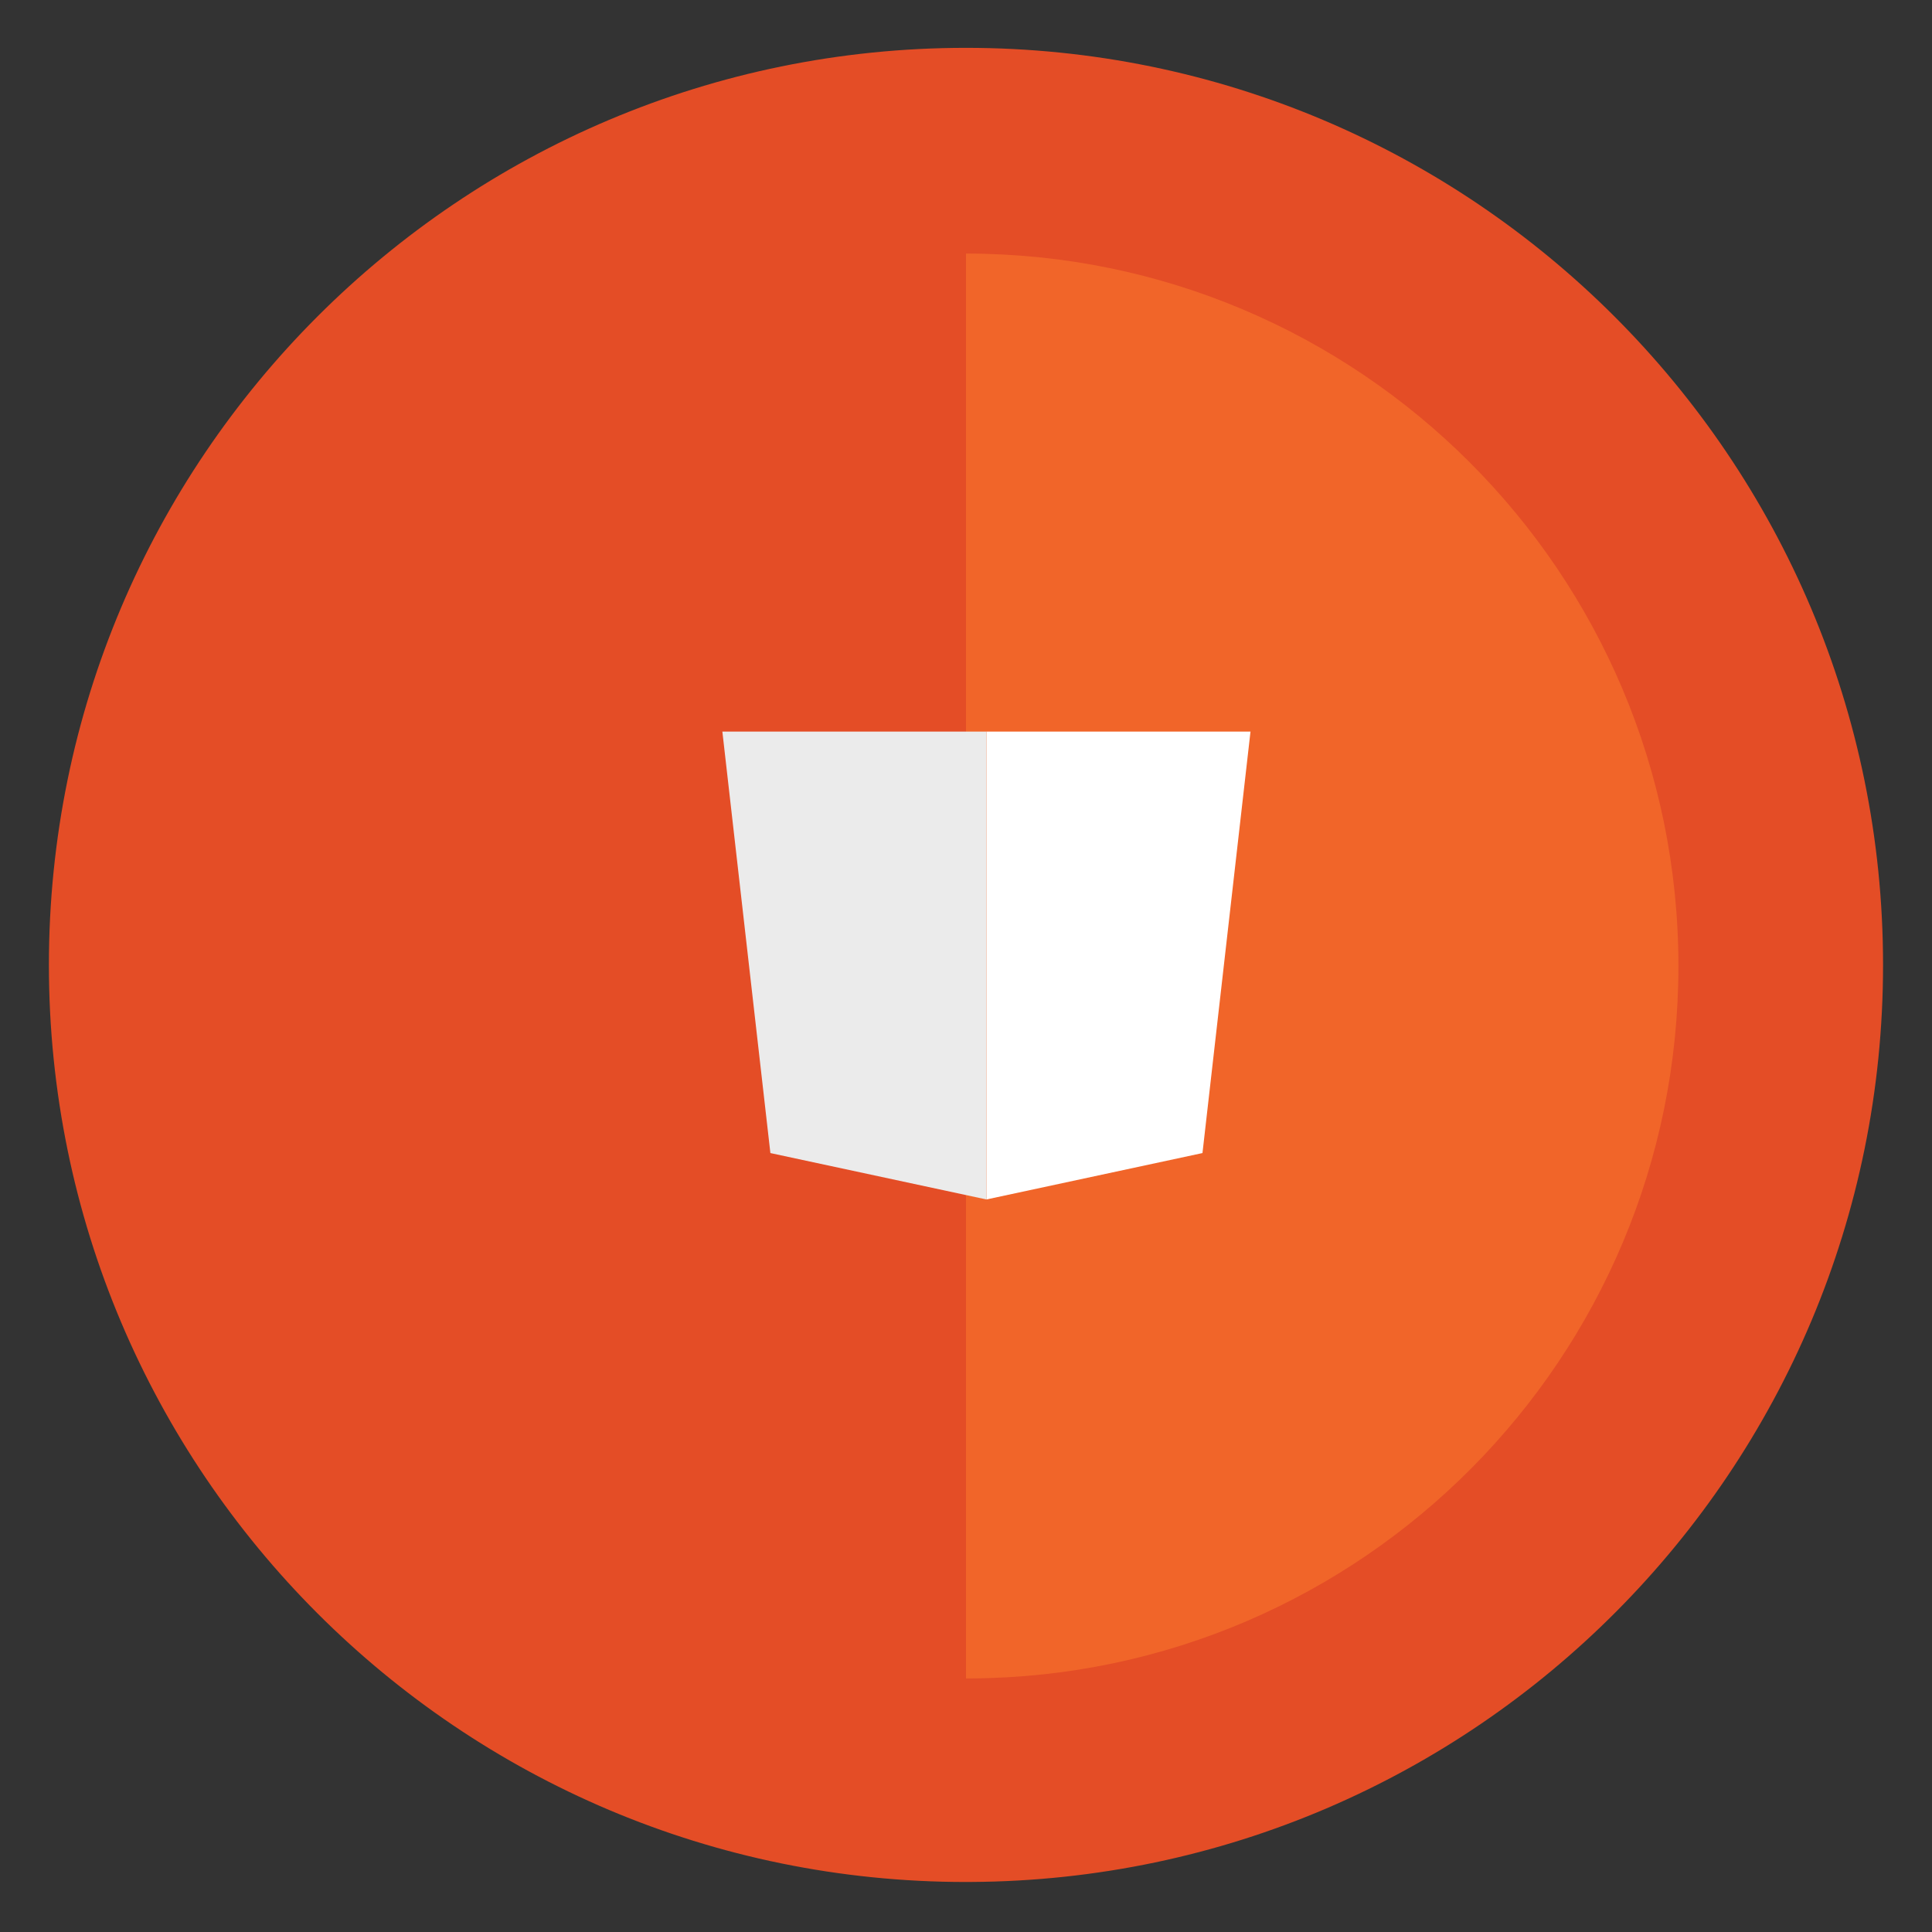 <?xml version="1.0" encoding="UTF-8" standalone="no"?>
<!-- Created with Inkscape (http://www.inkscape.org/) -->

<svg
   xmlns:dc="http://purl.org/dc/elements/1.1/"
   xmlns:cc="http://creativecommons.org/ns#"
   xmlns:rdf="http://www.w3.org/1999/02/22-rdf-syntax-ns#"
   xmlns:svg="http://www.w3.org/2000/svg"
   xmlns="http://www.w3.org/2000/svg"
   xmlns:sodipodi="http://sodipodi.sourceforge.net/DTD/sodipodi-0.dtd"
   xmlns:inkscape="http://www.inkscape.org/namespaces/inkscape"
   width="40"
   height="40"
   id="svg2"
   version="1.1"
   inkscape:version="0.48.2 r9819"
   sodipodi:docname="play.svg">
  <rect width="100%" height="100%" fill="#333333" stroke="none"/>
  <defs
     id="defs4" />
  <sodipodi:namedview
     id="base"
     pagecolor="#ffffff"
     bordercolor="#666666"
     borderopacity="1.0"
     inkscape:pageopacity="0.0"
     inkscape:pageshadow="2"
     inkscape:zoom="6.6434892"
     inkscape:cx="60.884698"
     inkscape:cy="9.3206882"
     inkscape:document-units="px"
     inkscape:current-layer="layer1"
     showgrid="false"
     inkscape:window-width="1855"
     inkscape:window-height="1058"
     inkscape:window-x="1737"
     inkscape:window-y="-8"
     inkscape:window-maximized="1" />
  <g
     inkscape:label="Layer 1"
     inkscape:groupmode="layer"
     id="layer1"
     transform="translate(0,-1012.362)">
    <rect
       style="fill:#c10b1e;fill-opacity:1;stroke:none"
       id="rect2985"
       width="55.453"
       height="54.815"
       x="-215.093"
       y="934.437" />
    <polygon
       transform="matrix(0,-0.098,0.098,0,69.193,1053.919)"
       style="fill:#e44d26"
       points="255.778,512 107.644,470.877 74.633,100.62 437.367,100.62 404.321,470.819 "
       id="polygon6" />
    <polygon
       transform="matrix(0,-0.098,0.098,0,69.193,1053.919)"
       style="fill:#f16529"
       points="256,130.894 256,480.523 376.03,447.246 404.27,130.894 "
       id="polygon8" />
    <polygon
       transform="matrix(0,-0.098,0.098,0,69.193,1053.919)"
       style="fill:#ebebeb"
       points="256,313.627 256,268.217 195.91,268.217 191.76,221.716 256,221.716 256,176.305 255.843,176.305 142.132,176.305 143.219,188.488 154.38,313.627 "
       id="polygon10" />
    <polygon
       transform="matrix(0,-0.098,0.098,0,69.193,1053.919)"
       style="fill:#ebebeb"
       points="255.801,386.206 205.227,372.55 201.994,336.333 177.419,336.333 156.409,336.333 162.771,407.634 255.791,433.457 256,433.399 256,386.153 "
       id="polygon12" />
    <polygon
       transform="matrix(0,-0.098,0.098,0,69.193,1053.919)"
       style="fill:#ffffff"
       points="360.291,280.411 361.399,268.217 349.162,268.217 255.843,268.217 255.843,313.627 311.761,313.627 306.49,372.521 255.843,386.191 255.843,433.435 348.937,407.634 349.62,399.962 "
       id="polygon22" />
    <polygon
       transform="matrix(0,-0.098,0.098,0,69.193,1053.919)"
       style="fill:#ffffff"
       points="369.597,176.305 255.843,176.305 255.843,204.509 255.843,221.605 255.843,221.716 365.385,221.716 365.385,221.716 365.531,221.716 366.442,211.509 368.511,188.488 "
       id="polygon24" />
    <g
       id="g3071"
       transform="translate(0,-49)">
      <path
         sodipodi:type="arc"
         style="fill:#e44d26;fill-opacity:1;stroke:none"
         id="path3073"
         sodipodi:cx="53.5863"
         sodipodi:cy="0.02626016"
         sodipodi:rx="31.910942"
         sodipodi:ry="31.910942"
         d="m 85.497,0.026 c 0,17.624 -14.287,31.911 -31.911,31.911 -17.624,0 -31.911,-14.287 -31.911,-31.911 0,-17.624 14.287,-31.911 31.911,-31.911 17.555,0 31.813,14.18 31.91,31.735"
         transform="matrix(0.595,0,0,0.595,-11.906,1032.347)"
         sodipodi:start="0"
         sodipodi:end="6.2776594"
         sodipodi:open="true" />
      <path
         style="fill:#f16529;fill-opacity:1;stroke:none"
         d="M 20,5.25 C 11.858,5.25 5.25,11.858 5.25,20 l 29.5,0 0,-0.094 C 34.705,11.796 28.11,5.25 20,5.25 z"
         transform="translate(0,1012.362)"
         id="path3075"
         inkscape:connector-curvature="0" />
      <path
         style="fill:#ffffff"
         d="m 18.831,1032.362 5.204,0 -2.842,-10.255 L 16,1021.661 z"
         id="path3077"
         inkscape:connector-curvature="0"
         sodipodi:nodetypes="ccccc" />
      <path
         sodipodi:nodetypes="ccccc"
         inkscape:connector-curvature="0"
         id="path3079"
         d="m 18.831,1032.362 5.204,0 -2.842,10.255 L 16,1043.064 z"
         style="fill:#ebebeb;fill-opacity:1" />
    </g>
    <g
       id="g3103"
       transform="matrix(0,1,-1,0,1052.362,1012.362)">
      <path
         sodipodi:open="true"
         sodipodi:end="6.2776594"
         sodipodi:start="0"
         transform="matrix(0.595,0,0,0.595,-11.906,1032.347)"
         d="m 85.497,0.026 c 0,17.624 -14.287,31.911 -31.911,31.911 -17.624,0 -31.911,-14.287 -31.911,-31.911 0,-17.624 14.287,-31.911 31.911,-31.911 17.555,0 31.813,14.18 31.91,31.735"
         sodipodi:ry="31.910942"
         sodipodi:rx="31.910942"
         sodipodi:cy="0.02626016"
         sodipodi:cx="53.5863"
         id="path3020"
         style="fill:#e44d26;fill-opacity:1;stroke:none"
         sodipodi:type="arc" />
      <path
         id="path3055"
         d="m 20,1017.612 c -8.142,0 -14.75,6.608 -14.75,14.75 l 29.5,0 0,-0.094 C 34.705,1024.158 28.11,1017.612 20,1017.612 z"
         style="fill:#f16529;fill-opacity:1;stroke:none"
         inkscape:connector-curvature="0" />
    </g>
    <g
       id="g3133"
       transform="matrix(0,0.654,-0.837,0,884.51,1019.272)">
      <path
         transform="translate(0,1012.362)"
         id="polygon6-4"
         d="m 12.594,13.469 0,6.531 14.812,0 -1.469,-5.344 -13.344,-1.188 z"
         style="fill:#ffffff"
         inkscape:connector-curvature="0" />
      <path
         inkscape:connector-curvature="0"
         style="fill:#ebebeb;fill-opacity:1"
         d="m 12.594,1038.893 0,-6.531 14.812,0 -1.469,5.344 -13.344,1.188 z"
         id="path3131" />
    </g>
  </g>
</svg>

